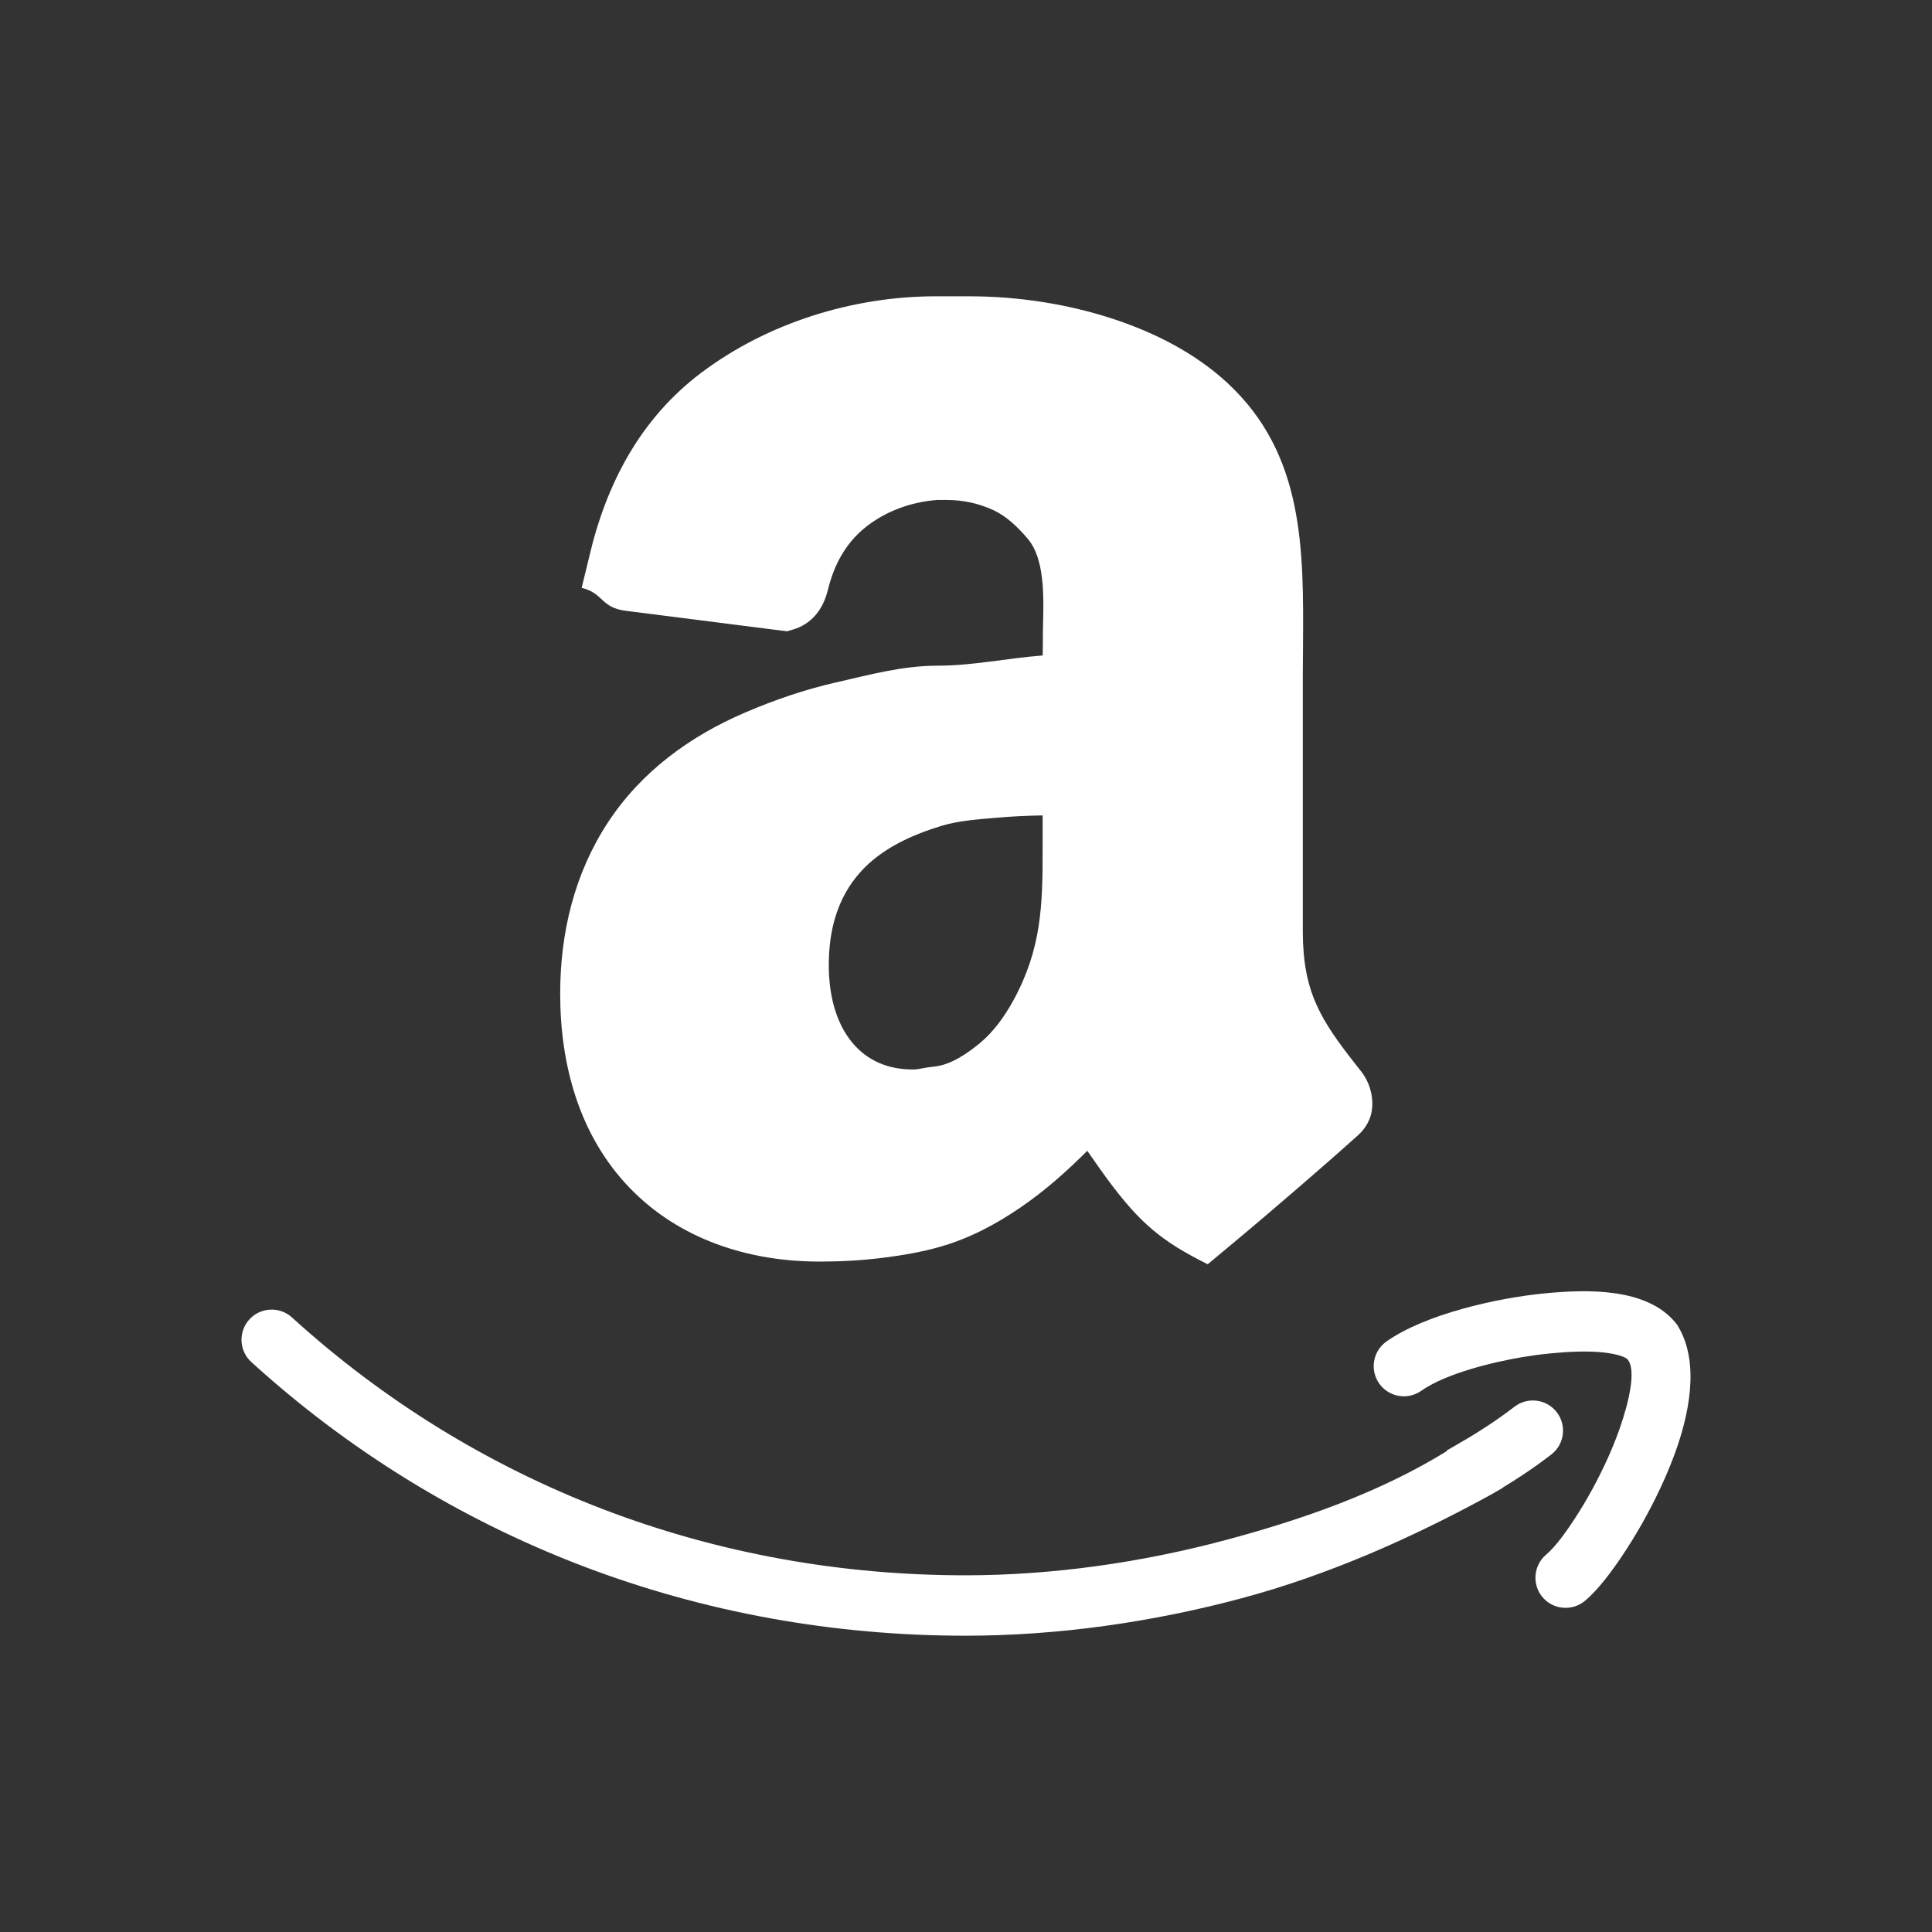 <?xml version="1.0" ?><!DOCTYPE svg  PUBLIC '-//W3C//DTD SVG 1.1//EN'  'http://www.w3.org/Graphics/SVG/1.1/DTD/svg11.dtd'><svg height="2048px" style="shape-rendering:geometricPrecision; text-rendering:geometricPrecision; image-rendering:optimizeQuality; fill-rule:evenodd; clip-rule:evenodd" viewBox="0 0 2048 2048" width="2048px" xml:space="preserve" xmlns="http://www.w3.org/2000/svg" xmlns:xlink="http://www.w3.org/1999/xlink"><rect x="0" y="0" width="2048" height="2048" fill="#333333" stroke="none"/><defs><style type="text/css">
   <![CDATA[
    .fil2 {fill:none}
    .fil1 {fill:#FFFFFF}
    .fil0 {fill:#FFFFFF}
   ]]>
  </style></defs><g id="Layer_x0020_1"><g id="_336358712"><path class="fil0" d="M1776.22 1402.27c2.644,3.242 1.411,1.676 3.038,4.442 23.022,39.162 10.628,94.662 -4.054,134.613 -4.59,12.494 -9.81,24.773 -15.473,36.814 -11.564,24.592 -25.165,48.789 -40.328,71.346 -10.615,15.789 -24.608,35.048 -39.178,47.372 -13.42,11.35 -33.712,9.66 -45.065,-3.759 -11.352,-13.42 -9.661,-33.716 3.759,-45.067 10.827,-9.157 22.474,-26.095 30.21,-37.926 13.205,-20.193 25.006,-41.895 34.943,-63.874 4,-8.849 7.722,-17.835 11.072,-26.949 5.643,-15.357 21.703,-62.862 10.531,-77.756 -3.574,-4.766 -19.747,-7.195 -25.159,-7.783 -18.502,-2.009 -38.745,-0.866 -57.236,0.935 -9.741,0.951 -19.454,2.256 -29.108,3.867 -31.291,5.222 -81.447,17.329 -107.61,35.776 -14.437,10.179 -34.413,6.696 -44.572,-7.747 -10.155,-14.435 -6.678,-34.381 7.743,-44.549 41.179,-29.033 116.929,-46.044 167.441,-50.968 45.354,-4.422 108.565,-6.158 139.045,31.215z" id="_336359264"/><path class="fil0" d="M1592.76 1577.04l0.113 0.206 -13.663 7.865c-0.411,0.236 -0.824,0.45 -1.244,0.671 -82.895,45.206 -170.531,83.998 -261.95,108.473 -94.628,25.334 -194.626,39.659 -292.65,39.659 -139.234,0 -276.9,-24.488 -406.989,-74.319 -129.148,-49.471 -247.663,-122.723 -349.931,-215.739 -13.045,-11.864 -14,-32.142 -2.132,-45.183 11.867,-13.041 32.138,-13.992 45.178,-2.131 96.364,87.644 208.024,156.659 329.714,203.274 122.793,47.037 252.74,70.075 384.16,70.075 92.465,0 186.86,-13.548 276.12,-37.444 80.464,-21.541 163.006,-50.208 234.286,-94.258l-0.313 -0.546 12.19 -7.007c0.539,-0.352 1.071,-0.697 1.636,-1.02l8.187 -4.716c7.65,-4.567 15.194,-9.315 22.62,-14.233 9.315,-6.168 18.452,-12.623 27.295,-19.447 13.968,-10.776 34.045,-8.198 44.829,5.765 10.787,13.965 8.206,34.058 -5.766,44.839 -10.071,7.769 -20.448,15.145 -31.052,22.167 -6.785,4.493 -13.672,8.837 -20.639,13.051z" id="_336358376"/><path class="fil1" d="M1381.03 715.968l0 271.095c0,64.271 18.801,93.947 56.372,141.703l5.593 7.109c8.334,10.591 12.527,24.39 11.611,37.826 -0.803,11.796 -6.463,22.008 -15.174,29.831l-0.626 0.562c-20.147,18.095 -40.566,35.931 -61.067,53.623 -23.588,20.355 -47.295,40.628 -71.238,60.562l-26.269 21.869c-49.26,-24.461 -72.026,-43.878 -105.993,-89.673 -5.34,-7.198 -10.462,-14.552 -15.586,-21.904 -2.021,-2.898 -4.046,-5.789 -6.084,-8.67 -21.755,21.801 -45.008,42.386 -70.359,59.772 -26.626,18.261 -54.608,33.11 -85.74,41.992 -19.554,5.581 -39.606,8.974 -59.754,11.549 -22.613,2.891 -45.395,4.107 -68.186,4.107 -74.794,0 -148.212,-23.375 -200.956,-78.03 -53.563,-55.502 -73.751,-130.474 -73.751,-206.041 0,-64.56 15.118,-127.537 50.87,-181.839 35.186,-53.445 86.623,-91.039 145.029,-116.024l0.876 -0.374c30.843,-13.195 62.591,-24.112 95.329,-31.551 35.908,-8.16 70.609,-17.794 107.825,-17.794l0.063 0c37.07,0 74.088,-7.948 111.015,-10.811l0.501 -0.039 0.156 -15.389c-0.039,-1.781 -0.03,-3.569 -0.02,-5.335 0.161,-30.241 4.685,-78.736 -16.102,-103.064l-0.374 -0.438c-9.995,-11.698 -21.784,-23.202 -35.88,-29.789 -15.144,-7.078 -32.389,-10.814 -49.086,-10.814l-10.75 0 -0.287 0.022c-27.582,2.211 -54.685,11.947 -76.245,29.504 -20.329,16.554 -32.4,38.973 -38.714,64.167l-0.125 0.5c-2.66,10.615 -6.614,20.369 -14.06,28.618 -6.288,6.967 -14.284,11.952 -23.3,14.559l-6.361 1.84 -170.912 -21.736c-26.77,-3.405 -23.342,-18.761 -46.696,-24.292l7.672 -31.493 0.145 -0.627c17.98,-77.798 54.213,-147.136 118.875,-195.842 70.312,-52.961 160.927,-81.143 248.736,-81.121l36.109 0.009c51.314,0.013 104.821,8.258 153.509,24.501 43.362,14.465 85.52,35.967 119.29,67.163 81.82,75.584 81.013,176.845 80.321,280.029l-0.202 30.176zm-275.788 180.332c0.03,-3.912 0.001,-7.835 0.001,-11.745l0 -20.192c-16.499,0.291 -33.004,1.061 -49.429,2.51 -18.856,1.663 -39.898,3.046 -58.02,8.629l-0.813 0.25c-31.126,9.592 -62.7,23.901 -84.826,48.566 -24.875,27.731 -33.605,62.242 -33.605,98.855 0,28.497 6.266,59.676 24.942,82.104 16.493,19.805 38.822,28.427 64.423,28.427 3.751,0 7.841,-0.848 11.522,-1.54 2.895,-0.543 5.791,-0.947 8.713,-1.3l3.626 -0.438c16.537,-2 33.524,-13.723 46.162,-24.018 15.096,-12.299 26.844,-28.791 36.156,-45.752 29.869,-54.397 31.299,-101.107 31.115,-161.502 -0.001,-0.372 -0.002,-0.745 -0.004,-1.117 -0.001,-0.586 0.011,-1.166 0.035,-1.736z" id="_336358976"/></g></g><rect class="fil2" height="2048" width="2048"/></svg>
